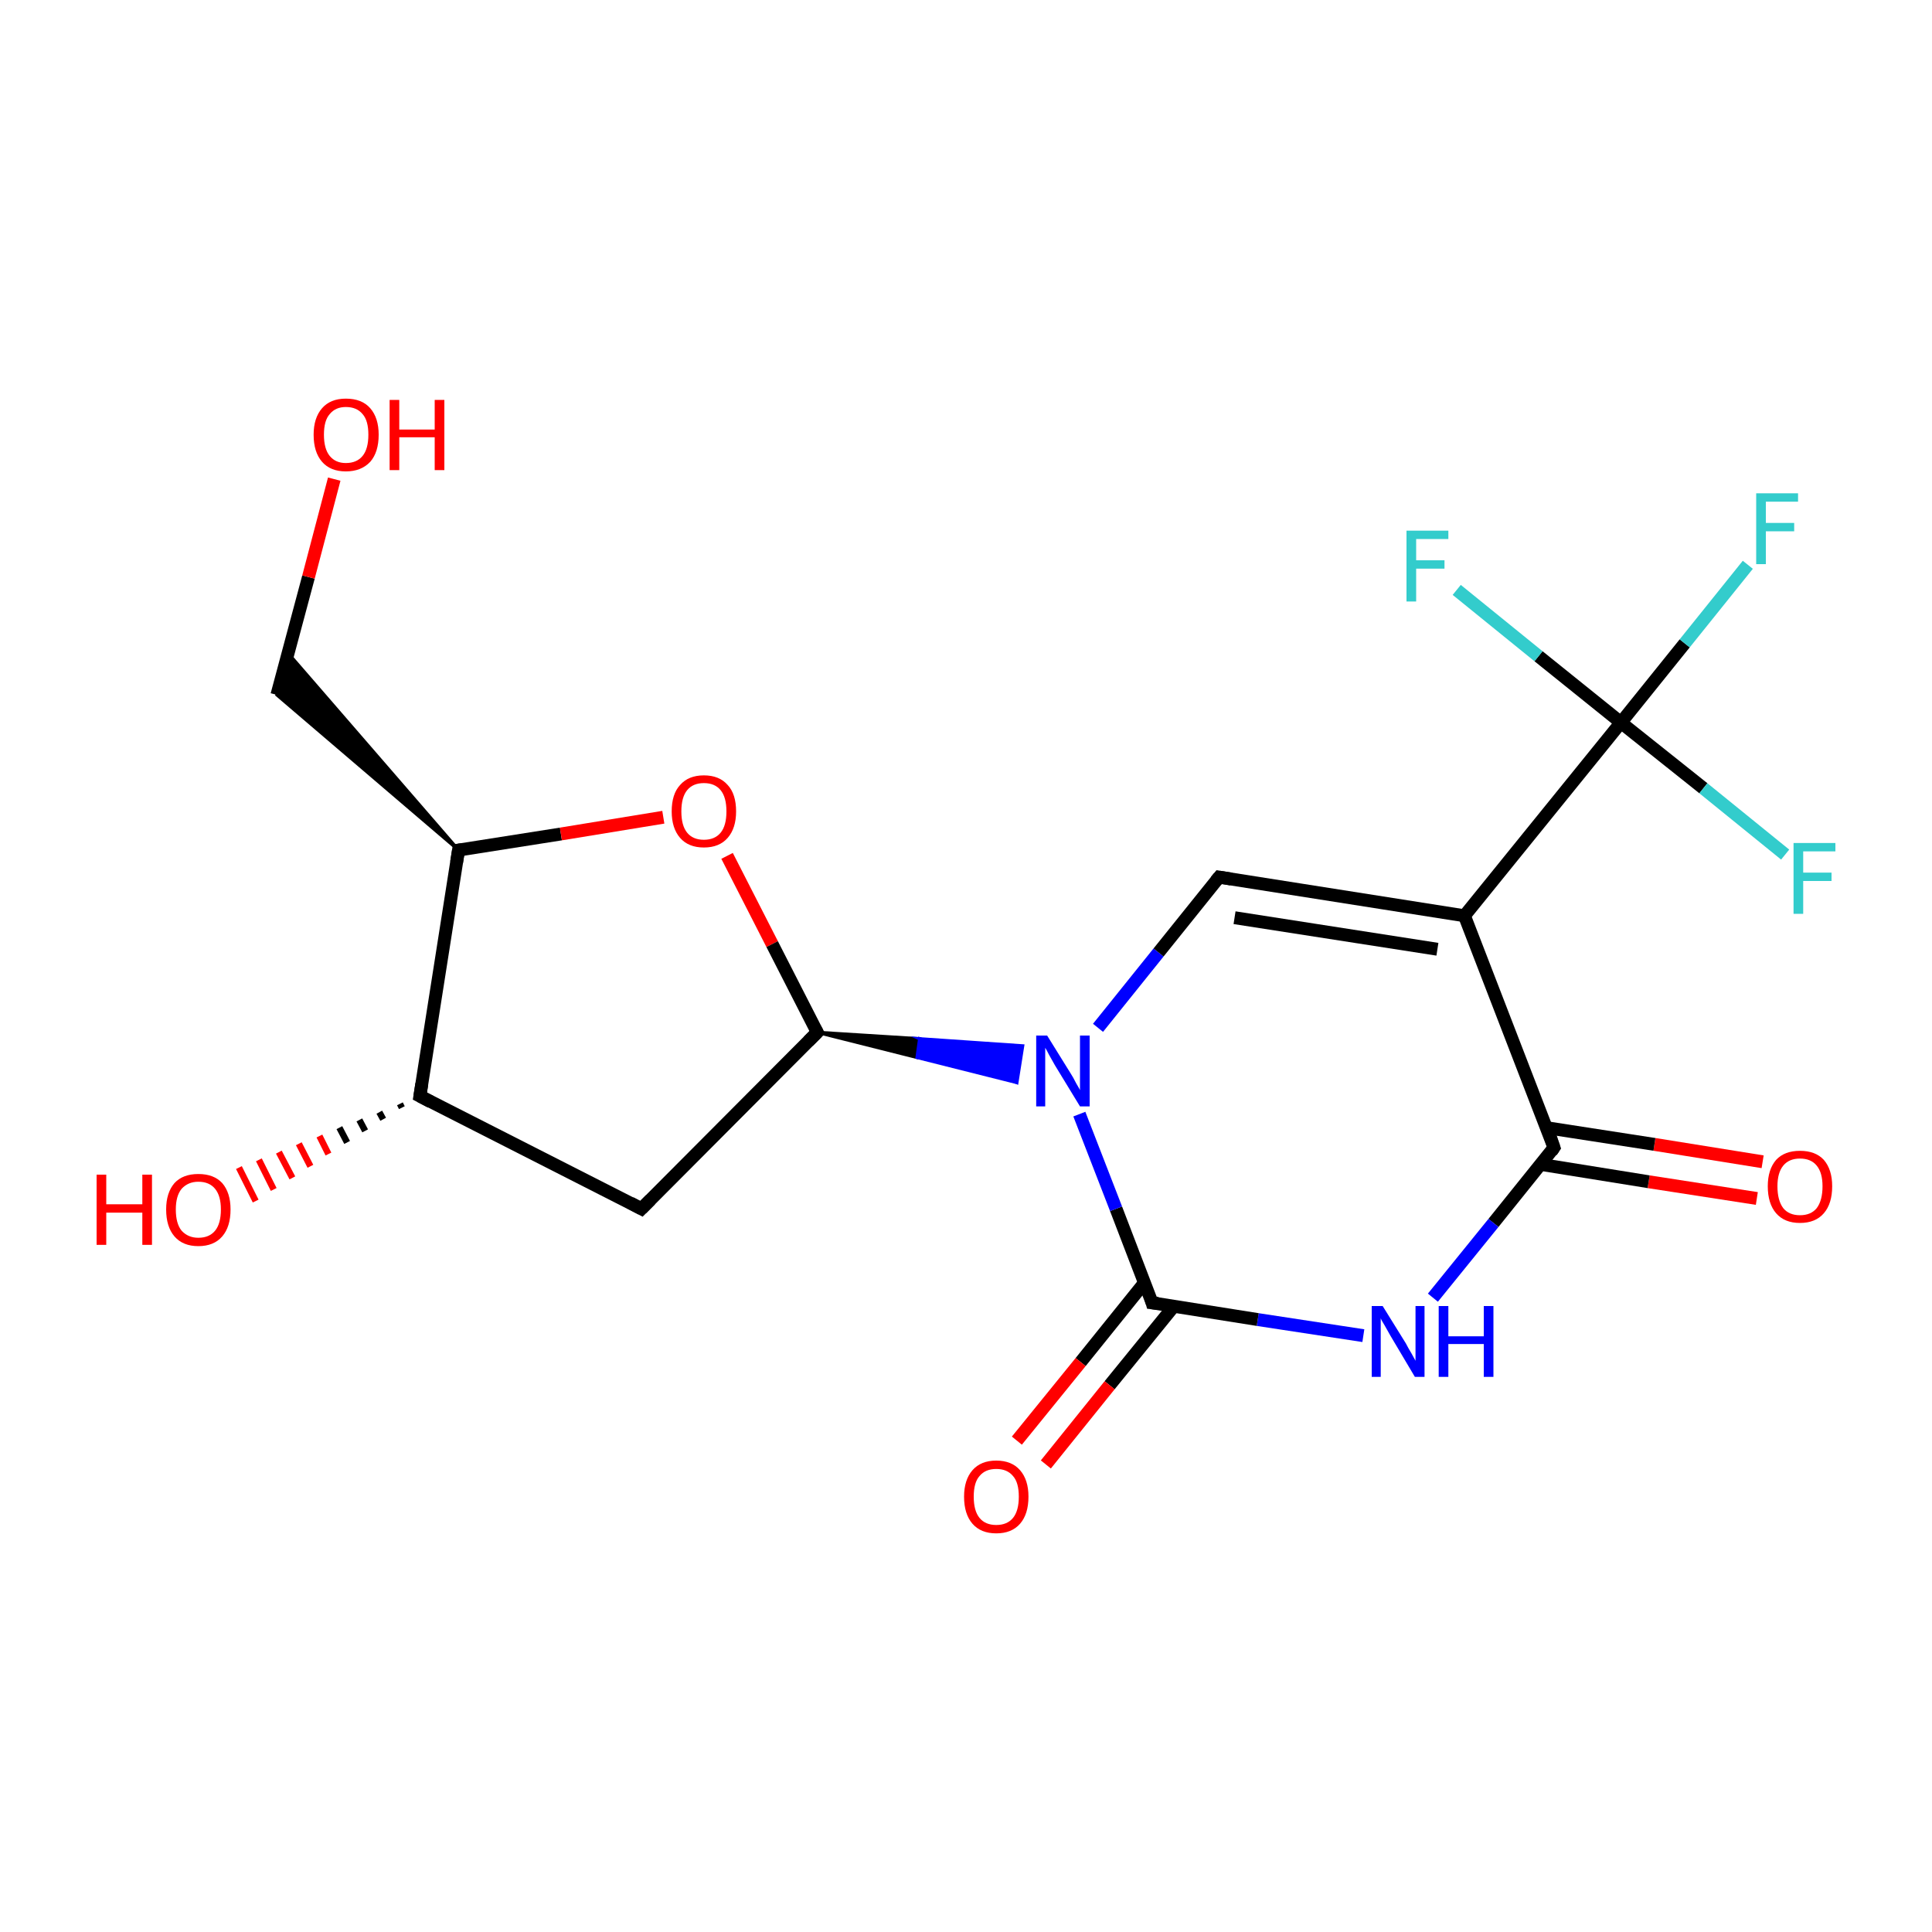 <?xml version='1.0' encoding='iso-8859-1'?>
<svg version='1.1' baseProfile='full'
              xmlns='http://www.w3.org/2000/svg'
                      xmlns:rdkit='http://www.rdkit.org/xml'
                      xmlns:xlink='http://www.w3.org/1999/xlink'
                  xml:space='preserve'
width='300px' height='300px' viewBox='0 0 300 300'>
<!-- END OF HEADER -->
<rect style='opacity:1.0;fill:#FFFFFF;stroke:none' width='300.0' height='300.0' x='0.0' y='0.0'> </rect>
<path class='bond-0 atom-0 atom-1' d='M 272.8,186.1 L 256.0,183.5' style='fill:none;fill-rule:evenodd;stroke:#FF0000;stroke-width:2.0px;stroke-linecap:butt;stroke-linejoin:miter;stroke-opacity:1' />
<path class='bond-0 atom-0 atom-1' d='M 256.0,183.5 L 239.2,180.8' style='fill:none;fill-rule:evenodd;stroke:#000000;stroke-width:2.0px;stroke-linecap:butt;stroke-linejoin:miter;stroke-opacity:1' />
<path class='bond-0 atom-0 atom-1' d='M 273.7,180.4 L 256.9,177.7' style='fill:none;fill-rule:evenodd;stroke:#FF0000;stroke-width:2.0px;stroke-linecap:butt;stroke-linejoin:miter;stroke-opacity:1' />
<path class='bond-0 atom-0 atom-1' d='M 256.9,177.7 L 240.1,175.1' style='fill:none;fill-rule:evenodd;stroke:#000000;stroke-width:2.0px;stroke-linecap:butt;stroke-linejoin:miter;stroke-opacity:1' />
<path class='bond-1 atom-1 atom-2' d='M 241.3,178.2 L 231.9,189.9' style='fill:none;fill-rule:evenodd;stroke:#000000;stroke-width:2.0px;stroke-linecap:butt;stroke-linejoin:miter;stroke-opacity:1' />
<path class='bond-1 atom-1 atom-2' d='M 231.9,189.9 L 222.5,201.5' style='fill:none;fill-rule:evenodd;stroke:#0000FF;stroke-width:2.0px;stroke-linecap:butt;stroke-linejoin:miter;stroke-opacity:1' />
<path class='bond-2 atom-2 atom-3' d='M 211.7,207.4 L 195.3,204.9' style='fill:none;fill-rule:evenodd;stroke:#0000FF;stroke-width:2.0px;stroke-linecap:butt;stroke-linejoin:miter;stroke-opacity:1' />
<path class='bond-2 atom-2 atom-3' d='M 195.3,204.9 L 178.9,202.3' style='fill:none;fill-rule:evenodd;stroke:#000000;stroke-width:2.0px;stroke-linecap:butt;stroke-linejoin:miter;stroke-opacity:1' />
<path class='bond-3 atom-3 atom-4' d='M 177.7,199.2 L 167.8,211.5' style='fill:none;fill-rule:evenodd;stroke:#000000;stroke-width:2.0px;stroke-linecap:butt;stroke-linejoin:miter;stroke-opacity:1' />
<path class='bond-3 atom-3 atom-4' d='M 167.8,211.5 L 157.9,223.7' style='fill:none;fill-rule:evenodd;stroke:#FF0000;stroke-width:2.0px;stroke-linecap:butt;stroke-linejoin:miter;stroke-opacity:1' />
<path class='bond-3 atom-3 atom-4' d='M 182.3,202.8 L 172.3,215.1' style='fill:none;fill-rule:evenodd;stroke:#000000;stroke-width:2.0px;stroke-linecap:butt;stroke-linejoin:miter;stroke-opacity:1' />
<path class='bond-3 atom-3 atom-4' d='M 172.3,215.1 L 162.4,227.4' style='fill:none;fill-rule:evenodd;stroke:#FF0000;stroke-width:2.0px;stroke-linecap:butt;stroke-linejoin:miter;stroke-opacity:1' />
<path class='bond-4 atom-3 atom-5' d='M 178.9,202.3 L 173.3,187.7' style='fill:none;fill-rule:evenodd;stroke:#000000;stroke-width:2.0px;stroke-linecap:butt;stroke-linejoin:miter;stroke-opacity:1' />
<path class='bond-4 atom-3 atom-5' d='M 173.3,187.7 L 167.6,173.0' style='fill:none;fill-rule:evenodd;stroke:#0000FF;stroke-width:2.0px;stroke-linecap:butt;stroke-linejoin:miter;stroke-opacity:1' />
<path class='bond-5 atom-6 atom-5' d='M 126.9,160.3 L 142.8,161.3 L 142.4,164.2 Z' style='fill:#000000;fill-rule:evenodd;fill-opacity:1;stroke:#000000;stroke-width:0.5px;stroke-linecap:butt;stroke-linejoin:miter;stroke-miterlimit:10;stroke-opacity:1;' />
<path class='bond-5 atom-6 atom-5' d='M 142.8,161.3 L 157.9,168.1 L 158.8,162.4 Z' style='fill:#0000FF;fill-rule:evenodd;fill-opacity:1;stroke:#0000FF;stroke-width:0.5px;stroke-linecap:butt;stroke-linejoin:miter;stroke-miterlimit:10;stroke-opacity:1;' />
<path class='bond-5 atom-6 atom-5' d='M 142.8,161.3 L 142.4,164.2 L 157.9,168.1 Z' style='fill:#0000FF;fill-rule:evenodd;fill-opacity:1;stroke:#0000FF;stroke-width:0.5px;stroke-linecap:butt;stroke-linejoin:miter;stroke-miterlimit:10;stroke-opacity:1;' />
<path class='bond-6 atom-6 atom-7' d='M 126.9,160.3 L 99.6,187.7' style='fill:none;fill-rule:evenodd;stroke:#000000;stroke-width:2.0px;stroke-linecap:butt;stroke-linejoin:miter;stroke-opacity:1' />
<path class='bond-7 atom-7 atom-8' d='M 99.6,187.7 L 65.2,170.2' style='fill:none;fill-rule:evenodd;stroke:#000000;stroke-width:2.0px;stroke-linecap:butt;stroke-linejoin:miter;stroke-opacity:1' />
<path class='bond-8 atom-8 atom-9' d='M 62.4,172.0 L 62.1,171.4' style='fill:none;fill-rule:evenodd;stroke:#000000;stroke-width:1.0px;stroke-linecap:butt;stroke-linejoin:miter;stroke-opacity:1' />
<path class='bond-8 atom-8 atom-9' d='M 59.5,173.8 L 58.9,172.7' style='fill:none;fill-rule:evenodd;stroke:#000000;stroke-width:1.0px;stroke-linecap:butt;stroke-linejoin:miter;stroke-opacity:1' />
<path class='bond-8 atom-8 atom-9' d='M 56.7,175.6 L 55.8,173.9' style='fill:none;fill-rule:evenodd;stroke:#000000;stroke-width:1.0px;stroke-linecap:butt;stroke-linejoin:miter;stroke-opacity:1' />
<path class='bond-8 atom-8 atom-9' d='M 53.9,177.4 L 52.7,175.1' style='fill:none;fill-rule:evenodd;stroke:#000000;stroke-width:1.0px;stroke-linecap:butt;stroke-linejoin:miter;stroke-opacity:1' />
<path class='bond-8 atom-8 atom-9' d='M 51.0,179.2 L 49.6,176.4' style='fill:none;fill-rule:evenodd;stroke:#FF0000;stroke-width:1.0px;stroke-linecap:butt;stroke-linejoin:miter;stroke-opacity:1' />
<path class='bond-8 atom-8 atom-9' d='M 48.2,181.1 L 46.4,177.6' style='fill:none;fill-rule:evenodd;stroke:#FF0000;stroke-width:1.0px;stroke-linecap:butt;stroke-linejoin:miter;stroke-opacity:1' />
<path class='bond-8 atom-8 atom-9' d='M 45.4,182.9 L 43.3,178.9' style='fill:none;fill-rule:evenodd;stroke:#FF0000;stroke-width:1.0px;stroke-linecap:butt;stroke-linejoin:miter;stroke-opacity:1' />
<path class='bond-8 atom-8 atom-9' d='M 42.5,184.7 L 40.2,180.1' style='fill:none;fill-rule:evenodd;stroke:#FF0000;stroke-width:1.0px;stroke-linecap:butt;stroke-linejoin:miter;stroke-opacity:1' />
<path class='bond-8 atom-8 atom-9' d='M 39.7,186.5 L 37.1,181.3' style='fill:none;fill-rule:evenodd;stroke:#FF0000;stroke-width:1.0px;stroke-linecap:butt;stroke-linejoin:miter;stroke-opacity:1' />
<path class='bond-9 atom-8 atom-10' d='M 65.2,170.2 L 71.2,132.0' style='fill:none;fill-rule:evenodd;stroke:#000000;stroke-width:2.0px;stroke-linecap:butt;stroke-linejoin:miter;stroke-opacity:1' />
<path class='bond-10 atom-10 atom-11' d='M 71.2,132.0 L 43.0,107.9 L 44.7,101.4 Z' style='fill:#000000;fill-rule:evenodd;fill-opacity:1;stroke:#000000;stroke-width:0.5px;stroke-linecap:butt;stroke-linejoin:miter;stroke-miterlimit:10;stroke-opacity:1;' />
<path class='bond-11 atom-11 atom-12' d='M 43.0,107.9 L 47.9,89.6' style='fill:none;fill-rule:evenodd;stroke:#000000;stroke-width:2.0px;stroke-linecap:butt;stroke-linejoin:miter;stroke-opacity:1' />
<path class='bond-11 atom-11 atom-12' d='M 47.9,89.6 L 51.9,74.4' style='fill:none;fill-rule:evenodd;stroke:#FF0000;stroke-width:2.0px;stroke-linecap:butt;stroke-linejoin:miter;stroke-opacity:1' />
<path class='bond-12 atom-10 atom-13' d='M 71.2,132.0 L 87.1,129.5' style='fill:none;fill-rule:evenodd;stroke:#000000;stroke-width:2.0px;stroke-linecap:butt;stroke-linejoin:miter;stroke-opacity:1' />
<path class='bond-12 atom-10 atom-13' d='M 87.1,129.5 L 103.0,126.9' style='fill:none;fill-rule:evenodd;stroke:#FF0000;stroke-width:2.0px;stroke-linecap:butt;stroke-linejoin:miter;stroke-opacity:1' />
<path class='bond-13 atom-5 atom-14' d='M 170.5,159.6 L 179.9,147.9' style='fill:none;fill-rule:evenodd;stroke:#0000FF;stroke-width:2.0px;stroke-linecap:butt;stroke-linejoin:miter;stroke-opacity:1' />
<path class='bond-13 atom-5 atom-14' d='M 179.9,147.9 L 189.3,136.2' style='fill:none;fill-rule:evenodd;stroke:#000000;stroke-width:2.0px;stroke-linecap:butt;stroke-linejoin:miter;stroke-opacity:1' />
<path class='bond-14 atom-14 atom-15' d='M 189.3,136.2 L 227.4,142.2' style='fill:none;fill-rule:evenodd;stroke:#000000;stroke-width:2.0px;stroke-linecap:butt;stroke-linejoin:miter;stroke-opacity:1' />
<path class='bond-14 atom-14 atom-15' d='M 191.7,142.5 L 223.2,147.4' style='fill:none;fill-rule:evenodd;stroke:#000000;stroke-width:2.0px;stroke-linecap:butt;stroke-linejoin:miter;stroke-opacity:1' />
<path class='bond-15 atom-15 atom-16' d='M 227.4,142.2 L 251.7,112.2' style='fill:none;fill-rule:evenodd;stroke:#000000;stroke-width:2.0px;stroke-linecap:butt;stroke-linejoin:miter;stroke-opacity:1' />
<path class='bond-16 atom-16 atom-17' d='M 251.7,112.2 L 261.6,99.9' style='fill:none;fill-rule:evenodd;stroke:#000000;stroke-width:2.0px;stroke-linecap:butt;stroke-linejoin:miter;stroke-opacity:1' />
<path class='bond-16 atom-16 atom-17' d='M 261.6,99.9 L 271.4,87.7' style='fill:none;fill-rule:evenodd;stroke:#33CCCC;stroke-width:2.0px;stroke-linecap:butt;stroke-linejoin:miter;stroke-opacity:1' />
<path class='bond-17 atom-16 atom-18' d='M 251.7,112.2 L 264.5,122.4' style='fill:none;fill-rule:evenodd;stroke:#000000;stroke-width:2.0px;stroke-linecap:butt;stroke-linejoin:miter;stroke-opacity:1' />
<path class='bond-17 atom-16 atom-18' d='M 264.5,122.4 L 277.2,132.7' style='fill:none;fill-rule:evenodd;stroke:#33CCCC;stroke-width:2.0px;stroke-linecap:butt;stroke-linejoin:miter;stroke-opacity:1' />
<path class='bond-18 atom-16 atom-19' d='M 251.7,112.2 L 238.9,101.9' style='fill:none;fill-rule:evenodd;stroke:#000000;stroke-width:2.0px;stroke-linecap:butt;stroke-linejoin:miter;stroke-opacity:1' />
<path class='bond-18 atom-16 atom-19' d='M 238.9,101.9 L 226.2,91.6' style='fill:none;fill-rule:evenodd;stroke:#33CCCC;stroke-width:2.0px;stroke-linecap:butt;stroke-linejoin:miter;stroke-opacity:1' />
<path class='bond-19 atom-15 atom-1' d='M 227.4,142.2 L 241.3,178.2' style='fill:none;fill-rule:evenodd;stroke:#000000;stroke-width:2.0px;stroke-linecap:butt;stroke-linejoin:miter;stroke-opacity:1' />
<path class='bond-20 atom-13 atom-6' d='M 112.9,132.9 L 119.9,146.6' style='fill:none;fill-rule:evenodd;stroke:#FF0000;stroke-width:2.0px;stroke-linecap:butt;stroke-linejoin:miter;stroke-opacity:1' />
<path class='bond-20 atom-13 atom-6' d='M 119.9,146.6 L 126.9,160.3' style='fill:none;fill-rule:evenodd;stroke:#000000;stroke-width:2.0px;stroke-linecap:butt;stroke-linejoin:miter;stroke-opacity:1' />
<path d='M 240.9,178.8 L 241.3,178.2 L 240.7,176.4' style='fill:none;stroke:#000000;stroke-width:2.0px;stroke-linecap:butt;stroke-linejoin:miter;stroke-miterlimit:10;stroke-opacity:1;' />
<path d='M 179.8,202.4 L 178.9,202.3 L 178.7,201.6' style='fill:none;stroke:#000000;stroke-width:2.0px;stroke-linecap:butt;stroke-linejoin:miter;stroke-miterlimit:10;stroke-opacity:1;' />
<path d='M 125.5,161.7 L 126.9,160.3 L 126.5,159.6' style='fill:none;stroke:#000000;stroke-width:2.0px;stroke-linecap:butt;stroke-linejoin:miter;stroke-miterlimit:10;stroke-opacity:1;' />
<path d='M 101.0,186.3 L 99.6,187.7 L 97.9,186.8' style='fill:none;stroke:#000000;stroke-width:2.0px;stroke-linecap:butt;stroke-linejoin:miter;stroke-miterlimit:10;stroke-opacity:1;' />
<path d='M 66.9,171.1 L 65.2,170.2 L 65.5,168.3' style='fill:none;stroke:#000000;stroke-width:2.0px;stroke-linecap:butt;stroke-linejoin:miter;stroke-miterlimit:10;stroke-opacity:1;' />
<path d='M 70.9,133.9 L 71.2,132.0 L 72.0,131.9' style='fill:none;stroke:#000000;stroke-width:2.0px;stroke-linecap:butt;stroke-linejoin:miter;stroke-miterlimit:10;stroke-opacity:1;' />
<path d='M 188.8,136.8 L 189.3,136.2 L 191.2,136.5' style='fill:none;stroke:#000000;stroke-width:2.0px;stroke-linecap:butt;stroke-linejoin:miter;stroke-miterlimit:10;stroke-opacity:1;' />
<path class='atom-0' d='M 274.5 184.2
Q 274.5 181.6, 275.8 180.1
Q 277.1 178.7, 279.5 178.7
Q 281.9 178.7, 283.2 180.1
Q 284.5 181.6, 284.5 184.2
Q 284.5 186.9, 283.2 188.4
Q 281.9 189.9, 279.5 189.9
Q 277.1 189.9, 275.8 188.4
Q 274.5 186.9, 274.5 184.2
M 279.5 188.7
Q 281.2 188.7, 282.1 187.6
Q 283.0 186.4, 283.0 184.2
Q 283.0 182.1, 282.1 181.0
Q 281.2 179.9, 279.5 179.9
Q 277.8 179.9, 276.9 181.0
Q 276.0 182.1, 276.0 184.2
Q 276.0 186.4, 276.9 187.6
Q 277.8 188.7, 279.5 188.7
' fill='#FF0000'/>
<path class='atom-2' d='M 214.7 202.8
L 218.3 208.6
Q 218.6 209.2, 219.2 210.2
Q 219.8 211.3, 219.8 211.3
L 219.8 202.8
L 221.2 202.8
L 221.2 213.8
L 219.7 213.8
L 215.9 207.4
Q 215.5 206.7, 215.0 205.8
Q 214.5 205.0, 214.4 204.7
L 214.4 213.8
L 213.0 213.8
L 213.0 202.8
L 214.7 202.8
' fill='#0000FF'/>
<path class='atom-2' d='M 223.4 202.8
L 224.9 202.8
L 224.9 207.5
L 230.4 207.5
L 230.4 202.8
L 231.9 202.8
L 231.9 213.8
L 230.4 213.8
L 230.4 208.7
L 224.9 208.7
L 224.9 213.8
L 223.4 213.8
L 223.4 202.8
' fill='#0000FF'/>
<path class='atom-4' d='M 149.7 232.4
Q 149.7 229.8, 151.0 228.3
Q 152.3 226.8, 154.7 226.8
Q 157.1 226.8, 158.4 228.3
Q 159.7 229.8, 159.7 232.4
Q 159.7 235.1, 158.4 236.6
Q 157.1 238.1, 154.7 238.1
Q 152.3 238.1, 151.0 236.6
Q 149.7 235.1, 149.7 232.4
M 154.7 236.8
Q 156.4 236.8, 157.3 235.7
Q 158.2 234.6, 158.2 232.4
Q 158.2 230.2, 157.3 229.2
Q 156.4 228.1, 154.7 228.1
Q 153.0 228.1, 152.1 229.2
Q 151.2 230.2, 151.2 232.4
Q 151.2 234.6, 152.1 235.7
Q 153.0 236.8, 154.7 236.8
' fill='#FF0000'/>
<path class='atom-5' d='M 162.6 160.8
L 166.2 166.6
Q 166.6 167.2, 167.1 168.2
Q 167.7 169.2, 167.7 169.3
L 167.7 160.8
L 169.2 160.8
L 169.2 171.8
L 167.7 171.8
L 163.8 165.4
Q 163.4 164.7, 162.9 163.8
Q 162.5 163.0, 162.3 162.7
L 162.3 171.8
L 160.9 171.8
L 160.9 160.8
L 162.6 160.8
' fill='#0000FF'/>
<path class='atom-9' d='M 15.0 182.4
L 16.5 182.4
L 16.5 187.0
L 22.1 187.0
L 22.1 182.4
L 23.6 182.4
L 23.6 193.3
L 22.1 193.3
L 22.1 188.3
L 16.5 188.3
L 16.5 193.3
L 15.0 193.3
L 15.0 182.4
' fill='#FF0000'/>
<path class='atom-9' d='M 25.8 187.8
Q 25.8 185.2, 27.1 183.7
Q 28.4 182.3, 30.8 182.3
Q 33.2 182.3, 34.5 183.7
Q 35.8 185.2, 35.8 187.8
Q 35.8 190.5, 34.5 192.0
Q 33.2 193.5, 30.8 193.5
Q 28.4 193.5, 27.1 192.0
Q 25.8 190.5, 25.8 187.8
M 30.8 192.2
Q 32.5 192.2, 33.4 191.1
Q 34.3 190.0, 34.3 187.8
Q 34.3 185.7, 33.4 184.6
Q 32.5 183.5, 30.8 183.5
Q 29.2 183.5, 28.2 184.6
Q 27.3 185.7, 27.3 187.8
Q 27.3 190.0, 28.2 191.1
Q 29.2 192.2, 30.8 192.2
' fill='#FF0000'/>
<path class='atom-12' d='M 48.7 67.5
Q 48.7 64.9, 50.0 63.4
Q 51.3 61.9, 53.7 61.9
Q 56.2 61.9, 57.5 63.4
Q 58.8 64.9, 58.8 67.5
Q 58.8 70.2, 57.5 71.7
Q 56.1 73.2, 53.7 73.2
Q 51.3 73.2, 50.0 71.7
Q 48.7 70.2, 48.7 67.5
M 53.7 71.9
Q 55.4 71.9, 56.3 70.8
Q 57.2 69.7, 57.2 67.5
Q 57.2 65.3, 56.3 64.3
Q 55.4 63.2, 53.7 63.2
Q 52.1 63.2, 51.2 64.3
Q 50.3 65.3, 50.3 67.5
Q 50.3 69.7, 51.2 70.8
Q 52.1 71.9, 53.7 71.9
' fill='#FF0000'/>
<path class='atom-12' d='M 60.5 62.1
L 62.0 62.1
L 62.0 66.7
L 67.5 66.7
L 67.5 62.1
L 69.0 62.1
L 69.0 73.0
L 67.5 73.0
L 67.5 67.9
L 62.0 67.9
L 62.0 73.0
L 60.5 73.0
L 60.5 62.1
' fill='#FF0000'/>
<path class='atom-13' d='M 104.3 126.0
Q 104.3 123.3, 105.6 121.9
Q 106.9 120.4, 109.3 120.4
Q 111.7 120.4, 113.0 121.9
Q 114.3 123.3, 114.3 126.0
Q 114.3 128.6, 113.0 130.1
Q 111.7 131.6, 109.3 131.6
Q 106.9 131.6, 105.6 130.1
Q 104.3 128.6, 104.3 126.0
M 109.3 130.4
Q 111.0 130.4, 111.9 129.3
Q 112.8 128.2, 112.8 126.0
Q 112.8 123.8, 111.9 122.7
Q 111.0 121.6, 109.3 121.6
Q 107.6 121.6, 106.7 122.7
Q 105.8 123.8, 105.8 126.0
Q 105.8 128.2, 106.7 129.3
Q 107.6 130.4, 109.3 130.4
' fill='#FF0000'/>
<path class='atom-17' d='M 272.7 76.6
L 279.2 76.6
L 279.2 77.9
L 274.2 77.9
L 274.2 81.2
L 278.6 81.2
L 278.6 82.5
L 274.2 82.5
L 274.2 87.6
L 272.7 87.6
L 272.7 76.6
' fill='#33CCCC'/>
<path class='atom-18' d='M 278.5 130.9
L 285.0 130.9
L 285.0 132.2
L 280.0 132.2
L 280.0 135.5
L 284.4 135.5
L 284.4 136.8
L 280.0 136.8
L 280.0 141.9
L 278.5 141.9
L 278.5 130.9
' fill='#33CCCC'/>
<path class='atom-19' d='M 218.4 82.4
L 224.9 82.4
L 224.9 83.7
L 219.9 83.7
L 219.9 87.0
L 224.3 87.0
L 224.3 88.3
L 219.9 88.3
L 219.9 93.4
L 218.4 93.4
L 218.4 82.4
' fill='#33CCCC'/>
</svg>
